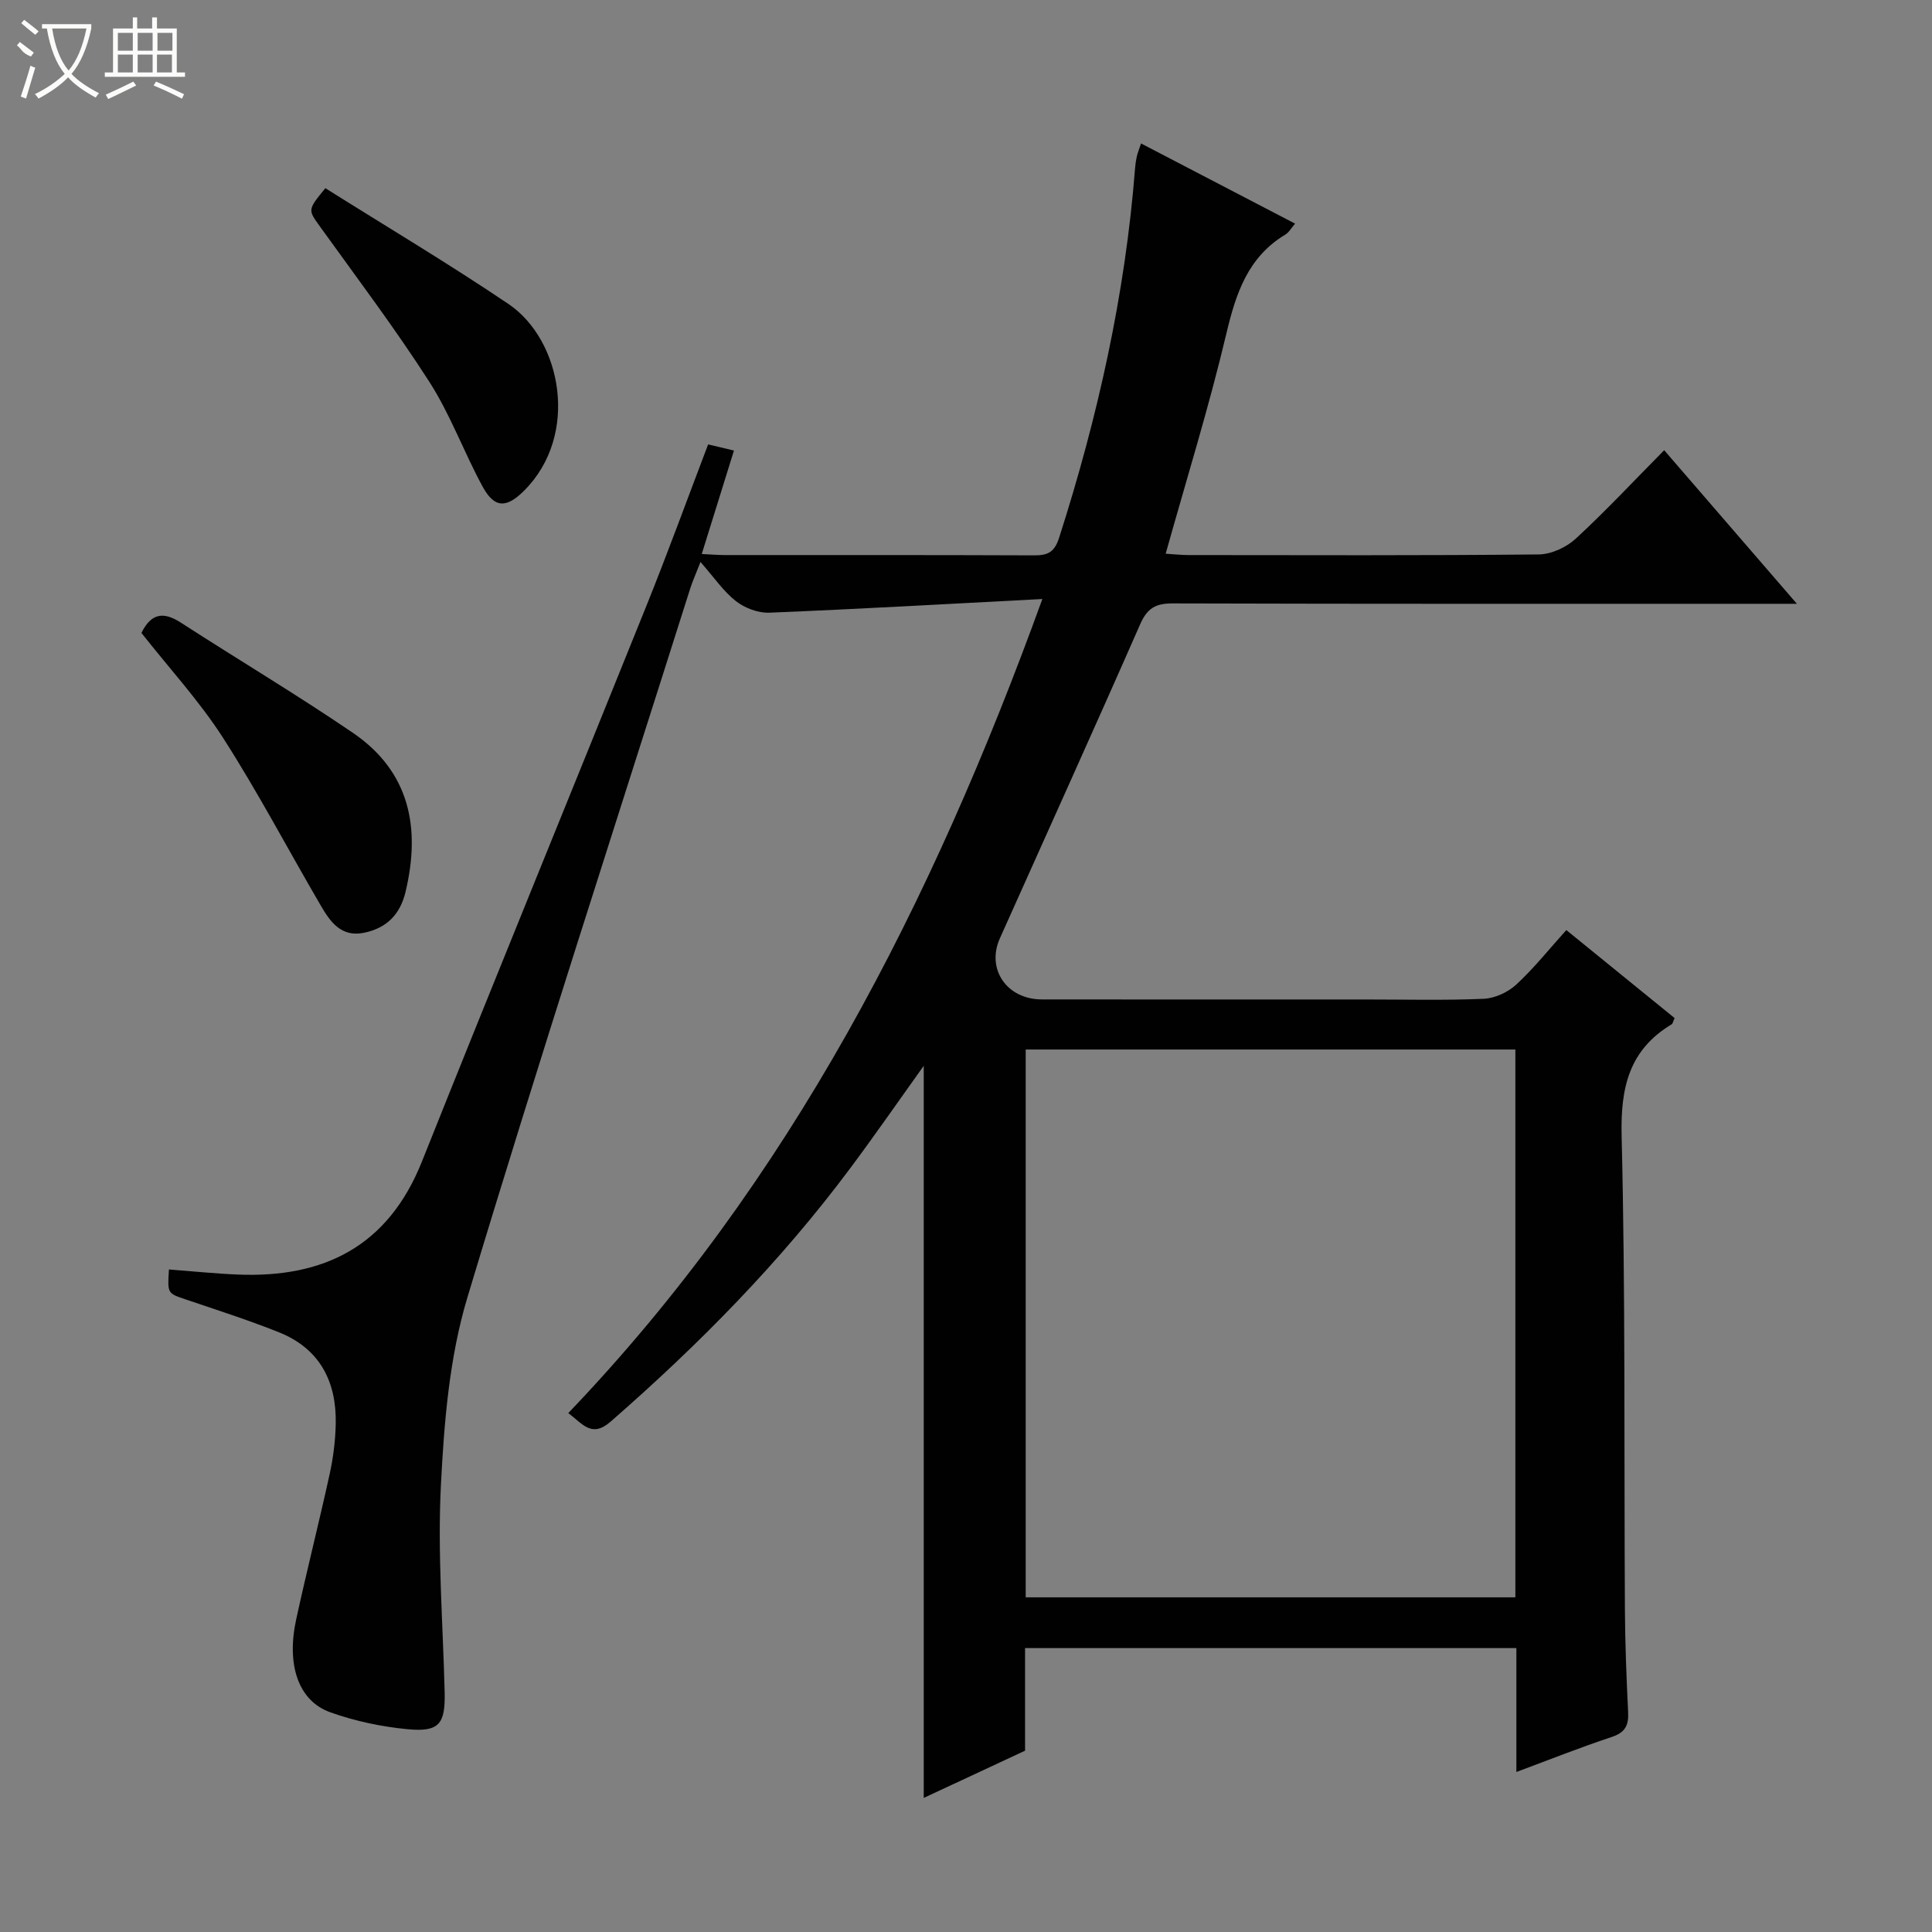 <svg enable-background="new 0 0 400 400" viewBox="0 0 400 400" xmlns="http://www.w3.org/2000/svg"><rect x="0" y="0" width="400" height="400" fill="#808080" stroke="none"/><g fill="#010102"><path d="m34.98 262.83c4.99.38 9.59.86 14.2 1.05 17.94.75 31.19-5.88 38.18-23.41 15.33-38.4 31.02-76.65 46.46-115.01 4.4-10.92 8.43-22 12.79-33.45 1.82.43 3.49.83 5.35 1.27-2.24 7.19-4.39 14.11-6.67 21.42 1.9.09 3.35.22 4.8.22 21.33.01 42.66-.03 63.99.06 2.88.01 4.24-.63 5.22-3.71 7.98-24.92 13.66-50.28 15.7-76.4.06-.82.18-1.65.36-2.46.18-.78.49-1.53.88-2.71 10.69 5.57 21.14 11.01 31.89 16.6-.78.9-1.26 1.81-2.02 2.27-7.78 4.69-10.23 12.18-12.22 20.56-3.59 15.15-8.22 30.05-12.55 45.51 1.64.1 3.2.28 4.76.28 24.16.02 48.33.11 72.49-.13 2.6-.03 5.72-1.48 7.67-3.28 6.22-5.74 12.01-11.95 18.29-18.3 9.12 10.56 17.89 20.7 27.48 31.8-2.82 0-4.56 0-6.29 0-40.99 0-81.99.04-122.98-.08-3.49-.01-5.23.99-6.68 4.27-9.55 21.75-19.37 43.39-29.07 65.08-2.85 6.37 1.45 12.63 8.68 12.64 22.33.03 44.66.01 66.99.01 8.17 0 16.34.21 24.49-.14 2.31-.1 5.02-1.34 6.74-2.93 3.65-3.36 6.76-7.29 10.38-11.3 7.66 6.23 15.08 12.26 22.42 18.22-.33.73-.38 1.14-.6 1.28-8.81 5.31-10.61 13.06-10.37 23.08.8 32.64.49 65.31.68 97.96.04 7.15.32 14.3.67 21.44.13 2.73-.66 4.18-3.42 5.09-6.43 2.13-12.73 4.64-19.72 7.24 0-8.94 0-17.18 0-25.65-34.06 0-67.66 0-101.72 0v21.24c-7.13 3.32-13.86 6.46-20.98 9.78 0-50.73 0-100.95 0-151.57-5.15 7.19-10.03 14.24-15.15 21.11-14.49 19.45-31.4 36.61-49.65 52.53-3.94 3.44-5.74.56-8.79-1.75 45.91-47.97 75.25-105.4 98.15-168.54-19.72 1.03-38.12 2.08-56.54 2.83-2.29.09-5.05-.95-6.88-2.37-2.58-2.01-4.49-4.86-7.36-8.13-1.02 2.63-1.67 4.04-2.13 5.5-15.48 48.89-31.36 97.67-46.13 146.77-3.73 12.38-4.82 25.79-5.48 38.8-.73 14.25.42 28.61.77 42.92.16 6.6-1.13 8.31-7.73 7.67-5.39-.52-10.86-1.68-15.96-3.5-6.6-2.37-9.11-9.79-7.04-19.28 2.19-10.05 4.73-20.03 6.93-30.08.74-3.39 1.18-6.9 1.25-10.37.18-8.81-3.35-15.6-11.82-18.97-6.32-2.52-12.81-4.6-19.25-6.78-3.76-1.28-3.79-1.2-3.46-6.2zm278.76 67.88c0-38.14 0-75.7 0-113.42-33.96 0-67.65 0-101.38 0v113.42z"/><path d="m29.28 131.04c2.11-4.28 4.74-4.34 8.18-2.12 11.82 7.64 23.92 14.85 35.54 22.76 11.83 8.04 14.14 19.67 10.96 32.98-1.13 4.73-3.97 7.53-8.64 8.47-4.72.95-6.98-2.33-8.93-5.68-6.76-11.57-13-23.46-20.23-34.72-4.91-7.63-11.15-14.41-16.88-21.69z"/><path d="m67.36 38.96c12.77 8.03 25.59 15.66 37.93 23.99 10.98 7.42 14.78 27.11 3.22 38.64-3.63 3.63-6.12 3.69-8.58-.83-3.88-7.11-6.66-14.88-11.01-21.66-7.07-11.02-14.98-21.5-22.63-32.14-2.53-3.53-2.67-3.43 1.07-8z"/></g><path d="m6.4 11.7c-2-.8-1.9-1.6-2.9-2.3l.6-.7c.9.7 1.9 1.4 2.9 2.2zm-2.1 8.3c.7-2.1 1.4-4.2 2-6.4.2.1.6.3 1 .4-.7 2.3-1.3 4.4-1.9 6.4zm3-12.8c-1.1-.9-2.1-1.7-2.9-2.4l.6-.7c1 .8 2 1.5 3 2.4zm1.4-1.3v-.9h10.2v.9c-.9 4.2-2.3 7.3-4.1 9.4 1.3 1.4 3.2 2.7 5.7 4-.2.2-.4.5-.7.9-2.5-1.4-4.4-2.7-5.7-4.2-1.4 1.5-3.5 3-6.1 4.4 0 0 0 0-.1-.1-.3-.4-.5-.7-.7-.8 2.7-1.3 4.7-2.8 6.2-4.2-1.8-2.2-3-5.3-3.7-9.4zm9.2 0h-7.1c.6 3.8 1.7 6.7 3.4 8.7 1.7-2 2.9-4.8 3.7-8.7z" fill="#fbfcfa"/><path d="m31.6 3.6h.9v2.3h4.1v9.1h1.7v.9h-16.6v-.9h1.7v-9.1h4.1v-2.3h.9v2.3h3.1v-2.3zm-4 13.3.6.8c-1.9.9-3.8 1.9-5.8 2.8-.2-.3-.3-.6-.5-.9 2-.9 3.9-1.8 5.7-2.7zm-3.2-10.1v3.7h3.1v-3.7zm0 4.5v3.7h3.1v-3.7zm4.1-4.5v3.7h3.1v-3.7zm0 4.5v3.7h3.1v-3.7zm9.1 9.1c-2.1-1.1-4.1-2-5.8-2.7l.5-.8c2.2.9 4.1 1.8 5.8 2.6l-.4.9zm-1.9-13.6h-3.1v3.7h3.1zm-3.2 4.5v3.7h3.1v-3.7z" fill="#fbfcfa"/></svg>